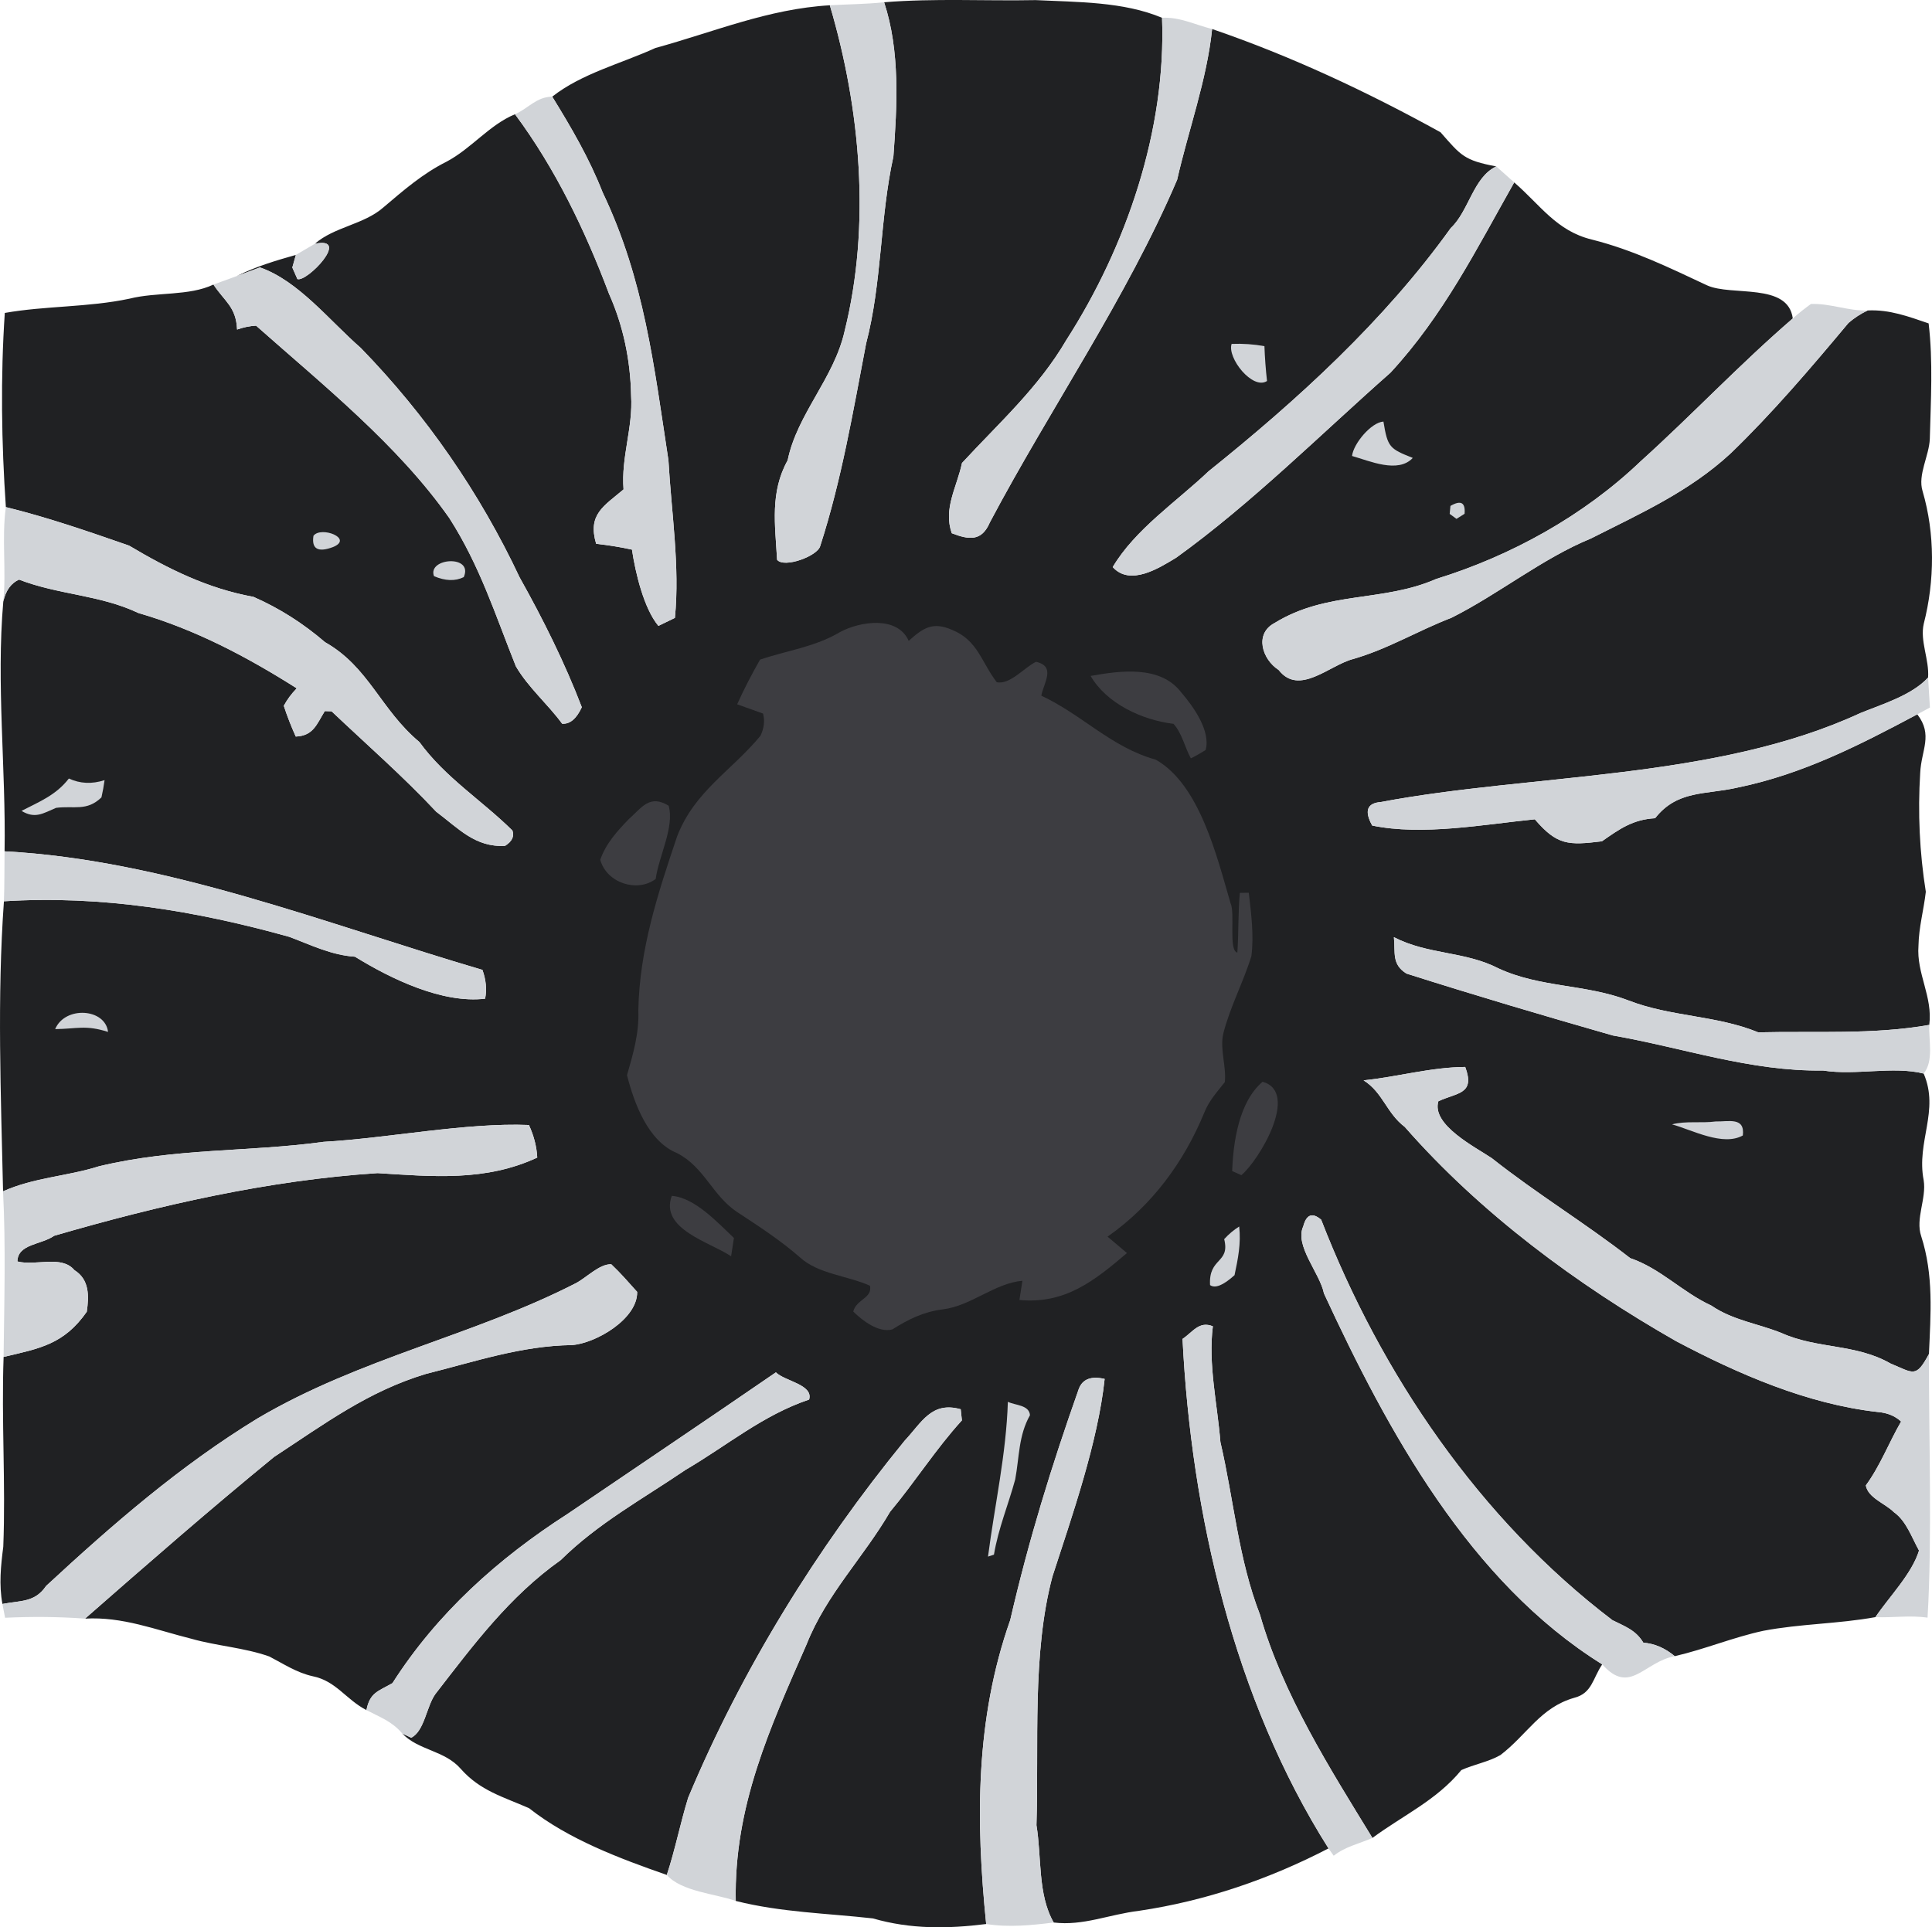 <?xml version="1.0" ?>
<svg xmlns="http://www.w3.org/2000/svg" width="179.066" height="178.663" viewBox="0 0 179.066 178.663">
  <path d="m95.993,0.01c3.83,0.19 8.13,0.13 11.71,1.64 0.4,10.37 -3.31,21.22 -8.87,29.87 -2.58,4.42 -6.24,7.68 -9.67,11.4 -0.48,2.26 -1.75,4.21 -0.95,6.51 1.58,0.61 2.77,0.79 3.53,-1 5.59,-10.56 12.69,-20.81 17.36,-31.77 1.04,-4.59 2.76,-9.27 3.24,-13.97 7.33,2.51 14.4,5.83 21.17,9.57 1.91,2.18 2.18,2.6 5.17,3.17 -2.13,0.98 -2.55,4.16 -4.22,5.71 -6.17,8.61 -14.22,15.95 -22.45,22.55 -2.93,2.79 -6.81,5.38 -8.88,8.88 1.62,1.79 4.28,0.1 5.88,-0.87 6.99,-5.03 13.42,-11.47 19.86,-17.15 4.91,-5.31 7.96,-11.43 11.47,-17.64 2.41,2.08 3.92,4.51 7.21,5.3 3.8,0.96 7.14,2.59 10.66,4.24 2.28,1.04 7.51,-0.29 7.95,3.07 -4.99,4.31 -9.31,8.92 -14.11,13.25 -5.26,5.03 -12,8.76 -18.94,10.9 -4.97,2.18 -10.11,1.08 -14.99,4.09 -1.87,0.99 -1.16,3.35 0.39,4.35 1.89,2.43 4.69,-0.43 6.87,-1.01 3.23,-0.92 6.02,-2.63 9.14,-3.83 4.36,-2.18 8.44,-5.51 12.93,-7.35 4.58,-2.32 9.13,-4.35 12.95,-7.89 3.9,-3.76 7.44,-7.93 10.92,-12.09 0.53,-0.46 1.13,-0.85 1.78,-1.16 2.02,-0.1 3.77,0.56 5.65,1.2 0.42,3.52 0.2,7.16 0.11,10.7 -0.06,1.58 -1.14,3.34 -0.67,4.85 1.16,3.95 1.13,8.31 0.11,12.29 -0.37,1.61 0.52,3.31 0.4,4.99 -1.5,1.64 -4.23,2.46 -6.27,3.29 -13.41,6.21 -30.37,5.6 -44.46,8.25 -1.27,0.1 -1.54,0.83 -0.79,2.18 4.67,0.96 10.3,-0.1 15.07,-0.58 2.07,2.42 3.11,2.42 6.22,2.04 1.63,-1.14 2.85,-2.02 4.93,-2.14 2.06,-2.62 4.64,-2.16 7.59,-2.83 6.07,-1.24 11.3,-3.92 16.71,-6.8 1.48,1.92 0.37,3.3 0.27,5.43 -0.23,3.69 -0.06,7.37 0.52,11.02 -0.19,1.68 -0.65,3.29 -0.68,5 -0.2,2.58 1.34,4.72 1,7.34 -5.17,0.92 -10.62,0.56 -15.85,0.69 -3.88,-1.59 -8.09,-1.43 -12.01,-2.95 -3.97,-1.53 -8.18,-1.18 -12.05,-2.97 -3.14,-1.62 -6.53,-1.26 -9.71,-2.9 0.15,1.42 -0.23,2.5 1.16,3.37 6.38,2.03 12.7,3.9 19.13,5.74 6.58,1.15 12.71,3.34 19.49,3.25 3.04,0.48 6.47,-0.43 9.32,0.28 1.49,3.46 -0.69,6.31 0,9.88 0.28,1.71 -0.78,3.56 -0.23,5.19 1.17,3.62 0.88,7.2 0.72,10.93 -1.21,2.24 -1.4,1.78 -3.56,0.88 -3.23,-1.85 -6.76,-1.33 -10.09,-2.82 -2.23,-0.9 -4.5,-1.17 -6.52,-2.55 -2.71,-1.25 -4.7,-3.44 -7.52,-4.4 -4.24,-3.3 -8.6,-5.92 -12.82,-9.26 -1.49,-1.01 -5.62,-3.08 -4.96,-5.28 1.74,-0.82 3.44,-0.63 2.49,-3.18 -3.18,0.02 -6.34,0.93 -9.42,1.24 1.8,1.13 2.11,3.02 3.82,4.32 7.01,8 15.94,14.61 25.15,19.86 5.74,3.04 12.15,5.83 18.65,6.56 0.9,0.07 1.63,0.36 2.2,0.89 -1.14,1.96 -1.92,4.08 -3.27,5.92 0.19,1.15 1.82,1.69 2.6,2.48 1.15,0.81 1.65,2.34 2.33,3.56 -0.67,2.17 -2.75,4.26 -4.04,6.17 -3.46,0.63 -6.95,0.61 -10.4,1.27 -2.78,0.6 -5.42,1.71 -8.2,2.35 -0.9,-0.75 -1.87,-1.17 -2.91,-1.25 -0.71,-1.18 -1.7,-1.5 -2.87,-2.09 -12.29,-9.34 -21.46,-22.83 -26.99,-37.12 -0.82,-0.7 -1.37,-0.49 -1.66,0.61 -0.83,1.8 1.54,4.33 1.92,6.23 5.91,12.77 13.48,26.71 25.79,34.38 -0.88,1.28 -0.93,2.68 -2.6,3.1 -3.14,0.9 -4.35,3.41 -6.84,5.31 -1.12,0.64 -2.45,0.86 -3.62,1.39 -2.31,2.81 -5.37,4.17 -8.24,6.29 -3.97,-6.48 -8.32,-13.34 -10.42,-20.69 -2.02,-5.22 -2.42,-10.63 -3.67,-16.01 -0.28,-3.51 -1.15,-7.23 -0.7,-10.73 -1.28,-0.52 -1.85,0.53 -2.81,1.17 0.81,16.21 4.78,33.4 13.53,47.23 -5.49,2.85 -11.4,4.87 -17.53,5.78 -2.87,0.35 -5.2,1.42 -7.94,1.09 -1.5,-2.59 -1.11,-6.1 -1.6,-9.02 0.24,-7.46 -0.43,-15.86 1.48,-23.05 1.86,-5.74 4.21,-12.43 4.84,-18.32 -1.24,-0.29 -2.04,0.01 -2.39,0.91 -2.54,7.19 -4.64,13.99 -6.36,21.44 -3.24,9.19 -3.2,18.61 -2.23,28.18 -3.59,0.45 -7,0.49 -10.5,-0.52 -4.27,-0.48 -8.51,-0.56 -12.71,-1.62 -0.17,-8.76 3.16,-16.02 6.57,-23.8 1.83,-4.62 5.27,-8.04 7.73,-12.27 2.33,-2.79 4.23,-5.81 6.66,-8.48l-0.11,-1.03c-2.72,-0.76 -3.62,1.24 -5.2,2.92 -8.16,9.99 -15.08,21.2 -20.06,33.09 -0.73,2.36 -1.2,4.8 -1.98,7.16 -4.38,-1.53 -9.11,-3.3 -12.77,-6.19 -2.39,-1.05 -4.54,-1.61 -6.34,-3.66 -1.5,-1.71 -3.91,-1.69 -5.41,-3.26l0.83,0.39c1.23,-0.61 1.41,-2.9 2.24,-4.05 3.53,-4.56 6.85,-9.04 11.62,-12.42 3.46,-3.42 7.61,-5.67 11.58,-8.37 3.86,-2.26 7.14,-5.06 11.44,-6.51 0.41,-1.39 -2.28,-1.71 -3.08,-2.52 -6.68,4.59 -12.64,8.59 -19.29,13.11 -6.45,4.14 -12.1,9.21 -16.25,15.7 -1.32,0.76 -2.09,0.86 -2.41,2.5 -1.92,-1 -2.81,-2.7 -4.98,-3.14 -1.49,-0.33 -2.69,-1.14 -4.02,-1.83 -2.31,-0.82 -4.84,-0.97 -7.21,-1.64 -3.35,-0.84 -6.4,-2.07 -9.87,-1.87 5.75,-5.04 11.59,-10.14 17.52,-14.99 4.71,-3.09 8.73,-6.09 14.09,-7.7 4.53,-1.13 8.79,-2.6 13.52,-2.67 2.22,-0.16 6.09,-2.43 6.04,-4.93 -0.78,-0.87 -1.55,-1.76 -2.4,-2.56 -1.11,-0.04 -2.34,1.29 -3.33,1.78 -9.5,4.86 -19.92,6.89 -29.45,12.51 -7.19,4.39 -13.44,9.83 -19.6,15.53 -1.05,1.55 -2.36,1.34 -4.05,1.67 -0.33,-1.8 -0.15,-3.51 0.08,-5.31 0.23,-5.85 -0.18,-11.74 0.03,-17.59 3.37,-0.79 5.6,-1.17 7.71,-4.19 0.21,-1.47 0.25,-2.98 -1.15,-3.86 -1.2,-1.42 -3.57,-0.36 -5.28,-0.8 0.02,-1.64 2.25,-1.55 3.4,-2.38 9.71,-2.83 19.86,-5.15 29.98,-5.81 5.12,0.32 10,0.79 14.8,-1.44 -0.05,-1.01 -0.31,-2.02 -0.77,-3.02 -5.84,-0.24 -13.11,1.23 -19.03,1.56 -6.88,0.95 -13.74,0.56 -20.83,2.27 -2.93,0.93 -6.01,1.03 -8.88,2.32 -0.2,-8.94 -0.56,-17.98 0.08,-26.89 9.02,-0.57 17.81,0.88 26.46,3.3 2.02,0.76 3.88,1.69 6.08,1.84 3.34,2.06 8.1,4.36 12.06,3.89 0.17,-0.86 0.08,-1.75 -0.25,-2.67 -14.27,-4.19 -29.3,-10.2 -44.29,-10.99 0.13,-7.68 -0.78,-15.52 -0.12,-23.15 0.23,-1.03 0.72,-1.71 1.46,-2.04 3.67,1.42 7.49,1.4 11.07,3.1 5.26,1.52 10.06,4.06 14.67,6.98 -0.49,0.5 -0.89,1.04 -1.2,1.62 0.32,0.98 0.69,1.92 1.11,2.85 1.64,-0.07 1.94,-1.15 2.69,-2.36l0.63,0.02c3.26,3.09 6.62,6.02 9.7,9.31 2.06,1.54 3.61,3.32 6.38,3.16 0.65,-0.41 0.87,-0.88 0.68,-1.42 -2.86,-2.82 -6.23,-4.91 -8.62,-8.2 -3.62,-3.03 -4.67,-6.95 -8.75,-9.26 -2.03,-1.74 -4.18,-3.12 -6.63,-4.2 -4.24,-0.77 -7.88,-2.58 -11.53,-4.75 -3.8,-1.32 -7.51,-2.61 -11.42,-3.57 -0.41,-5.96 -0.5,-12.04 -0.1,-18 3.8,-0.67 7.73,-0.51 11.55,-1.32 2.53,-0.64 5.51,-0.23 7.79,-1.31 1.03,1.57 2.1,2.05 2.19,4.17 0.59,-0.21 1.18,-0.33 1.76,-0.36 6.18,5.48 13.16,11.06 17.92,17.85 2.83,4.43 4.22,8.87 6.16,13.73 1.14,1.96 2.95,3.49 4.29,5.32 0.72,0.05 1.33,-0.46 1.82,-1.53 -1.57,-4.1 -3.61,-8.2 -5.76,-12.03 -3.7,-7.86 -8.66,-15.04 -14.72,-21.27 -2.96,-2.59 -5.78,-6.22 -9.35,-7.47l-2.14,0.8c1.75,-0.88 3.6,-1.43 5.47,-1.96l-0.33,1.17 0.47,1.07c0.88,0.32 5.01,-3.99 1.62,-3.27 1.78,-1.57 4.55,-1.78 6.36,-3.38 1.86,-1.58 3.64,-3.13 5.84,-4.23 2.31,-1.22 3.96,-3.41 6.35,-4.4 3.74,5.03 6.51,10.79 8.71,16.64 1.33,2.98 1.99,6.18 2.05,9.44 0.19,2.97 -0.94,5.71 -0.7,8.7 -1.83,1.55 -3.35,2.31 -2.54,5.04 1.16,0.13 2.27,0.31 3.32,0.54 0.32,2.16 1.11,5.47 2.45,7.07l1.53,-0.74c0.47,-4.78 -0.33,-9.82 -0.6,-14.61 -1.33,-8.69 -2.23,-16.74 -6.1,-24.84 -1.23,-3.14 -2.9,-6 -4.67,-8.87 2.75,-2.16 6.39,-3.06 9.56,-4.51 5.44,-1.49 10.46,-3.63 16.17,-3.96 2.84,9.61 3.81,20.39 1.37,30.2 -0.98,4.38 -4.4,7.68 -5.28,11.98 -1.65,2.97 -1.16,5.98 -0.98,9.22 0.64,0.81 3.77,-0.34 4,-1.28 1.99,-6.17 3.03,-12.41 4.25,-18.76 1.48,-5.64 1.27,-11.61 2.53,-17.34 0.35,-4.72 0.63,-9.78 -0.86,-14.3 4.66,-0.38 9.37,-0.11 14.05,-0.2z" fill="#202123"/>
  <path d="m76.913,0.49c1.68,-0.1 3.35,-0.1 5.03,-0.28 1.49,4.52 1.21,9.58 0.86,14.3 -1.26,5.73 -1.05,11.7 -2.53,17.34 -1.22,6.35 -2.26,12.59 -4.25,18.76 -0.23,0.94 -3.36,2.09 -4,1.28 -0.18,-3.24 -0.67,-6.25 0.98,-9.22 0.88,-4.3 4.3,-7.6 5.28,-11.98 2.44,-9.81 1.47,-20.59 -1.37,-30.2z" fill="#d1d4d8"/>
  <path d="m107.703,1.65c1.63,-0.09 3.02,0.63 4.64,1.04 -0.48,4.7 -2.2,9.38 -3.24,13.97 -4.67,10.96 -11.77,21.21 -17.36,31.77 -0.76,1.79 -1.95,1.61 -3.53,1 -0.8,-2.3 0.47,-4.25 0.95,-6.51 3.43,-3.72 7.09,-6.98 9.67,-11.4 5.56,-8.65 9.27,-19.5 8.87,-29.87z" fill="#d1d4d8"/>
  <path d="m51.183,8.96c1.77,2.87 3.44,5.73 4.67,8.87 3.87,8.1 4.77,16.15 6.1,24.84 0.27,4.79 1.07,9.83 0.6,14.61l-1.53,0.74c-1.34,-1.6 -2.13,-4.91 -2.45,-7.07 -1.05,-0.23 -2.16,-0.41 -3.32,-0.54 -0.81,-2.73 0.71,-3.49 2.54,-5.04 -0.24,-2.99 0.89,-5.73 0.7,-8.7 -0.06,-3.26 -0.72,-6.46 -2.05,-9.44 -2.2,-5.85 -4.97,-11.61 -8.71,-16.64 1.28,-0.57 1.96,-1.6 3.45,-1.63z" fill="#d1d4d8"/>
  <path d="m138.683,15.43 l1.66,1.48c-3.51,6.21 -6.56,12.33 -11.47,17.64 -6.44,5.68 -12.87,12.12 -19.86,17.15 -1.6,0.97 -4.26,2.66 -5.88,0.87 2.07,-3.5 5.95,-6.09 8.88,-8.88 8.23,-6.6 16.28,-13.94 22.45,-22.55 1.67,-1.55 2.09,-4.73 4.22,-5.71z" fill="#d1d4d8"/>
  <path d="m29.183,22.6c3.39,-0.72 -0.74,3.59 -1.62,3.27l-0.47,-1.07 0.33,-1.17z" fill="#d1d4d8"/>
  <path d="m19.783,26.38 l2.17,-0.79 2.14,-0.8c3.57,1.25 6.39,4.88 9.35,7.47 6.06,6.23 11.02,13.41 14.72,21.27 2.15,3.83 4.19,7.93 5.76,12.03 -0.49,1.07 -1.1,1.58 -1.82,1.53 -1.34,-1.83 -3.15,-3.36 -4.29,-5.32 -1.94,-4.86 -3.33,-9.3 -6.16,-13.73 -4.76,-6.79 -11.74,-12.37 -17.92,-17.85 -0.58,0.03 -1.17,0.15 -1.76,0.36 -0.09,-2.12 -1.16,-2.6 -2.19,-4.17z" fill="#d1d4d8"/>
  <path d="m167.843,28.18c1.82,-0.07 3.48,0.67 5.26,0.6 -0.65,0.31 -1.25,0.7 -1.78,1.16 -3.48,4.16 -7.02,8.33 -10.92,12.09 -3.82,3.54 -8.37,5.57 -12.95,7.89 -4.49,1.84 -8.57,5.17 -12.93,7.35 -3.12,1.2 -5.91,2.91 -9.14,3.83 -2.18,0.58 -4.98,3.44 -6.87,1.01 -1.55,-1 -2.26,-3.36 -0.39,-4.35 4.88,-3.01 10.02,-1.91 14.99,-4.09 6.94,-2.14 13.68,-5.87 18.94,-10.9 4.8,-4.33 9.12,-8.94 14.11,-13.25 0.54,-0.48 1.1,-0.92 1.68,-1.34z" fill="#d1d4d8"/>
  <path d="m114.153,31.88c1.04,-0.04 2.05,0.03 3.04,0.21 0.04,1.08 0.12,2.16 0.24,3.23 -1.33,0.87 -3.72,-2.15 -3.28,-3.44z" fill="#d1d4d8"/>
  <path d="m128.223,39.08c0.39,2.39 0.57,2.52 2.72,3.37 -1.37,1.47 -4,0.28 -5.63,-0.18 0.12,-1.13 1.77,-3.12 2.91,-3.19z" fill="#d1d4d8"/>
  <path d="m0.543,47.01c3.91,0.96 7.62,2.25 11.42,3.57 3.65,2.17 7.29,3.98 11.53,4.75 2.45,1.08 4.6,2.46 6.63,4.2 4.08,2.31 5.13,6.23 8.75,9.26 2.39,3.29 5.76,5.38 8.62,8.2 0.19,0.54 -0.03,1.01 -0.68,1.42 -2.77,0.16 -4.32,-1.62 -6.38,-3.16 -3.08,-3.29 -6.44,-6.22 -9.7,-9.31l-0.63,-0.02c-0.75,1.21 -1.05,2.29 -2.69,2.36 -0.42,-0.93 -0.79,-1.87 -1.11,-2.85 0.31,-0.58 0.71,-1.12 1.2,-1.62 -4.61,-2.92 -9.41,-5.46 -14.67,-6.98 -3.58,-1.7 -7.4,-1.68 -11.07,-3.1 -0.74,0.33 -1.23,1.01 -1.46,2.04 0.3,-2.89 -0.16,-5.84 0.24,-8.76z" fill="#d1d4d8"/>
  <path d="m134.433,46.9c0.97,-0.56 1.4,-0.32 1.31,0.73l-0.75,0.47 -0.63,-0.46z" fill="#d1d4d8"/>
  <path d="m29.053,49.67c0.69,-0.93 3.75,0.25 1.82,1.04 -1.4,0.53 -2.01,0.18 -1.82,-1.04z" fill="#d1d4d8"/>
  <path d="m42.983,53.5c-0.79,0.39 -1.71,0.36 -2.76,-0.09 -0.63,-1.7 3.69,-2.02 2.76,0.09z" fill="#d1d4d8"/>
  <path d="m84.223,59.41c1.34,-1.21 2.24,-1.81 4.04,-1.01 2.37,0.97 2.69,2.98 4.12,4.84 1.22,0.27 2.58,-1.39 3.64,-1.89 1.87,0.42 0.71,1.96 0.49,3.14 3.81,1.78 6.49,4.79 10.6,5.93 4.1,2.3 5.7,9.09 6.94,13.31 0.44,0.91 -0.21,4.39 0.63,4.58 0.13,-1.86 0.06,-3.7 0.23,-5.54l0.83,-0.01c0.22,1.92 0.49,3.95 0.24,5.88 -0.74,2.4 -2,4.76 -2.61,7.2 -0.32,1.45 0.3,2.99 0.15,4.47 -0.71,0.91 -1.47,1.73 -1.9,2.82 -1.89,4.61 -4.87,8.64 -8.97,11.51 0.6,0.5 1.2,1.01 1.8,1.52 -3.02,2.57 -5.73,4.75 -9.97,4.35 0.09,-0.59 0.18,-1.18 0.28,-1.78 -2.57,0.22 -4.75,2.33 -7.38,2.65 -1.79,0.23 -3.17,0.91 -4.68,1.86 -1.26,0.34 -2.78,-0.82 -3.62,-1.66 0.29,-1.15 1.79,-1.22 1.55,-2.39 -2.07,-0.93 -4.82,-1.09 -6.49,-2.63 -1.82,-1.59 -3.81,-2.88 -5.82,-4.2 -2.3,-1.52 -3.03,-4.17 -5.58,-5.47 -2.69,-1.1 -3.97,-4.63 -4.63,-7.22 0.58,-2.01 1.13,-3.88 1.05,-6.01 0.11,-5.68 1.81,-10.83 3.6,-16.14 1.62,-4.18 4.99,-6.02 7.72,-9.31 0.33,-0.7 0.42,-1.39 0.24,-2.06 -0.8,-0.28 -1.6,-0.57 -2.4,-0.86 0.63,-1.41 1.36,-2.8 2.12,-4.14 2.53,-0.86 5.1,-1.17 7.44,-2.57 1.82,-0.97 5.29,-1.53 6.34,0.83z" fill="#3d3d41"/>
  <path d="m101.083,62.66c2.75,-0.49 6.47,-1.01 8.4,1.53 1.11,1.29 2.75,3.56 2.26,5.34 -0.45,0.28 -0.9,0.54 -1.37,0.77 -0.56,-1.02 -0.82,-2.34 -1.61,-3.2 -2.91,-0.35 -6.2,-1.88 -7.68,-4.44z" fill="#3d3d41"/>
  <path d="m178.703,62.81c0.06,0.93 0.11,1.85 0.17,2.78l-1.17,0.63c-5.41,2.88 -10.64,5.56 -16.71,6.8 -2.95,0.67 -5.53,0.21 -7.59,2.83 -2.08,0.12 -3.3,1 -4.93,2.14 -3.11,0.38 -4.15,0.38 -6.22,-2.04 -4.77,0.48 -10.4,1.54 -15.07,0.58 -0.75,-1.35 -0.48,-2.08 0.79,-2.18 14.09,-2.65 31.05,-2.04 44.46,-8.25 2.04,-0.83 4.77,-1.65 6.27,-3.29z" fill="#d1d4d8"/>
  <path d="m6.383,72.17c1.04,0.48 2.14,0.53 3.31,0.15 -0.07,0.53 -0.17,1.07 -0.29,1.6 -1.37,1.32 -2.54,0.75 -4.21,0.97 -1.22,0.52 -1.94,1.04 -3.2,0.28 1.67,-0.86 3.2,-1.46 4.39,-3z" fill="#d1d4d8"/>
  <path d="m61.973,74.69c0.56,1.97 -0.92,4.7 -1.2,6.79 -1.71,1.29 -4.55,0.38 -5.14,-1.78 0.53,-1.51 1.55,-2.63 2.64,-3.76 1.21,-1.07 1.93,-2.33 3.7,-1.25z" fill="#3d3d41"/>
  <path d="m0.423,78.92c14.99,0.79 30.02,6.8 44.29,10.99 0.33,0.92 0.42,1.81 0.25,2.67 -3.96,0.47 -8.72,-1.83 -12.06,-3.89 -2.2,-0.15 -4.06,-1.08 -6.08,-1.84 -8.65,-2.42 -17.44,-3.87 -26.46,-3.3 0.06,-1.55 0.04,-3.09 0.06,-4.63z" fill="#d1d4d8"/>
  <path d="m129.193,86.88c3.18,1.64 6.57,1.28 9.71,2.9 3.87,1.79 8.08,1.44 12.05,2.97 3.92,1.52 8.13,1.36 12.01,2.95 5.23,-0.13 10.68,0.23 15.85,-0.69 -0.06,1.45 0.43,3.34 -0.52,4.51 -2.85,-0.71 -6.28,0.2 -9.32,-0.28 -6.78,0.09 -12.91,-2.1 -19.49,-3.25 -6.43,-1.84 -12.75,-3.71 -19.13,-5.74 -1.39,-0.87 -1.01,-1.95 -1.16,-3.37z" fill="#d1d4d8"/>
  <path d="m10.013,95.66c-2.09,-0.67 -2.88,-0.28 -4.9,-0.26 0.92,-2.18 4.66,-1.92 4.9,0.26z" fill="#d1d4d8"/>
  <path d="m135.803,98.91c0.95,2.55 -0.75,2.36 -2.49,3.18 -0.66,2.2 3.47,4.27 4.96,5.28 4.22,3.34 8.58,5.96 12.82,9.26 2.82,0.96 4.81,3.15 7.52,4.4 2.02,1.38 4.29,1.65 6.52,2.55 3.33,1.49 6.86,0.97 10.09,2.82 2.16,0.9 2.35,1.36 3.56,-0.88 -0.02,7.54 0.31,17.14 -0.13,24.44 -1.62,-0.24 -3.21,0.02 -4.83,-0.05 1.29,-1.91 3.37,-4 4.04,-6.17 -0.68,-1.22 -1.18,-2.75 -2.33,-3.56 -0.78,-0.79 -2.41,-1.33 -2.6,-2.48 1.35,-1.84 2.13,-3.96 3.27,-5.92 -0.57,-0.53 -1.3,-0.82 -2.2,-0.89 -6.5,-0.73 -12.91,-3.52 -18.65,-6.56 -9.21,-5.25 -18.14,-11.86 -25.15,-19.86 -1.71,-1.3 -2.02,-3.19 -3.82,-4.32 3.08,-0.31 6.24,-1.22 9.42,-1.24z" fill="#d1d4d8"/>
  <path d="m117.023,100.28c3.46,0.97 -0.34,7.31 -1.97,8.66l-0.85,-0.38c0.1,-2.72 0.63,-6.42 2.82,-8.28z" fill="#3d3d41"/>
  <path d="m159.023,103.96c1.19,0.03 2.72,-0.44 2.51,1.3 -1.85,1.03 -4.67,-0.5 -6.56,-1.03 1.28,-0.34 2.72,-0.09 4.05,-0.27z" fill="#d1d4d8"/>
  <path d="m49.023,104.29c0.46,1 0.72,2.01 0.77,3.02 -4.8,2.23 -9.68,1.76 -14.8,1.44 -10.12,0.66 -20.27,2.98 -29.98,5.81 -1.15,0.83 -3.38,0.74 -3.4,2.38 1.71,0.44 4.08,-0.62 5.28,0.8 1.4,0.88 1.36,2.39 1.15,3.86 -2.11,3.02 -4.34,3.4 -7.71,4.19 0.06,-5.1 0.21,-10.27 -0.05,-15.35 2.87,-1.29 5.95,-1.39 8.88,-2.32 7.09,-1.71 13.95,-1.32 20.83,-2.27 5.92,-0.33 13.19,-1.8 19.03,-1.56z" fill="#d1d4d8"/>
  <path d="m62.263,110.86c2.13,0.15 4.26,2.49 5.76,3.9l-0.26,1.7c-1.99,-1.33 -6.63,-2.52 -5.5,-5.6z" fill="#3d3d41"/>
  <path d="m122.453,113.07c5.53,14.29 14.7,27.78 26.99,37.12 1.17,0.59 2.16,0.91 2.87,2.09 1.04,0.08 2.01,0.5 2.91,1.25 -2.87,0.53 -4.15,3.66 -6.72,0.76 -12.31,-7.67 -19.88,-21.61 -25.79,-34.38 -0.38,-1.9 -2.75,-4.43 -1.92,-6.23 0.29,-1.1 0.84,-1.31 1.66,-0.61z" fill="#d1d4d8"/>
  <path d="m114.853,113.7c0.18,1.57 -0.11,2.99 -0.43,4.51 -1.05,0.95 -1.81,1.25 -2.27,0.92 -0.15,-2.59 1.88,-1.98 1.31,-4.26 0.42,-0.46 0.88,-0.85 1.39,-1.17z" fill="#d1d4d8"/>
  <path d="m56.653,117.2c0.85,0.8 1.62,1.69 2.4,2.56 0.05,2.5 -3.82,4.77 -6.04,4.93 -4.73,0.07 -8.99,1.54 -13.52,2.67 -5.36,1.61 -9.38,4.61 -14.09,7.7 -5.93,4.85 -11.77,9.95 -17.52,14.99 -2.46,-0.18 -4.94,-0.2 -7.41,-0.08l-0.25,-1.28c1.69,-0.33 3,-0.12 4.05,-1.67 6.16,-5.7 12.41,-11.14 19.6,-15.53 9.53,-5.62 19.95,-7.65 29.45,-12.51 0.99,-0.49 2.22,-1.82 3.33,-1.78z" fill="#d1d4d8"/>
  <path d="m112.413,122.95c-0.45,3.5 0.42,7.22 0.7,10.73 1.25,5.38 1.65,10.79 3.67,16.01 2.1,7.35 6.45,14.21 10.42,20.69 -1.24,0.54 -2.51,0.8 -3.59,1.65l-0.48,-0.68c-8.75,-13.83 -12.72,-31.02 -13.53,-47.23 0.96,-0.64 1.53,-1.69 2.81,-1.17z" fill="#d1d4d8"/>
  <path d="m71.913,127.22c0.8,0.81 3.49,1.13 3.08,2.52 -4.3,1.45 -7.58,4.25 -11.44,6.51 -3.97,2.7 -8.12,4.95 -11.58,8.37 -4.77,3.38 -8.09,7.86 -11.62,12.42 -0.83,1.15 -1.01,3.44 -2.24,4.05l-0.83,-0.39c-0.96,-1.14 -2.06,-1.51 -3.32,-2.17 0.32,-1.64 1.09,-1.74 2.41,-2.5 4.15,-6.49 9.8,-11.56 16.25,-15.7 6.65,-4.52 12.61,-8.52 19.29,-13.11z" fill="#d1d4d8"/>
  <path d="m102.383,127.83c-0.63,5.89 -2.98,12.58 -4.84,18.32 -1.91,7.19 -1.24,15.59 -1.48,23.05 0.49,2.92 0.1,6.43 1.6,9.02 -2.1,0.26 -4.16,0.47 -6.26,0.14 -0.97,-9.57 -1.01,-18.99 2.23,-28.18 1.72,-7.45 3.82,-14.25 6.36,-21.44 0.35,-0.9 1.15,-1.2 2.39,-0.91z" fill="#d1d4d8"/>
  <path d="m93.413,129.95c0.7,0.34 1.97,0.28 2.05,1.24 -1.07,1.9 -0.98,3.86 -1.37,5.96 -0.64,2.35 -1.56,4.53 -1.97,6.97l-0.55,0.18c0.62,-4.8 1.69,-9.5 1.84,-14.35z" fill="#d1d4d8"/>
  <path d="m89.043,130.64 l0.11,1.03c-2.43,2.67 -4.33,5.69 -6.66,8.48 -2.46,4.23 -5.9,7.65 -7.73,12.27 -3.41,7.78 -6.74,15.04 -6.57,23.8 -1.89,-0.67 -5.05,-0.87 -6.39,-2.41 0.78,-2.36 1.25,-4.8 1.98,-7.16 4.98,-11.89 11.9,-23.1 20.06,-33.09 1.58,-1.68 2.48,-3.68 5.2,-2.92z" fill="#d1d4d8"/>
</svg>

